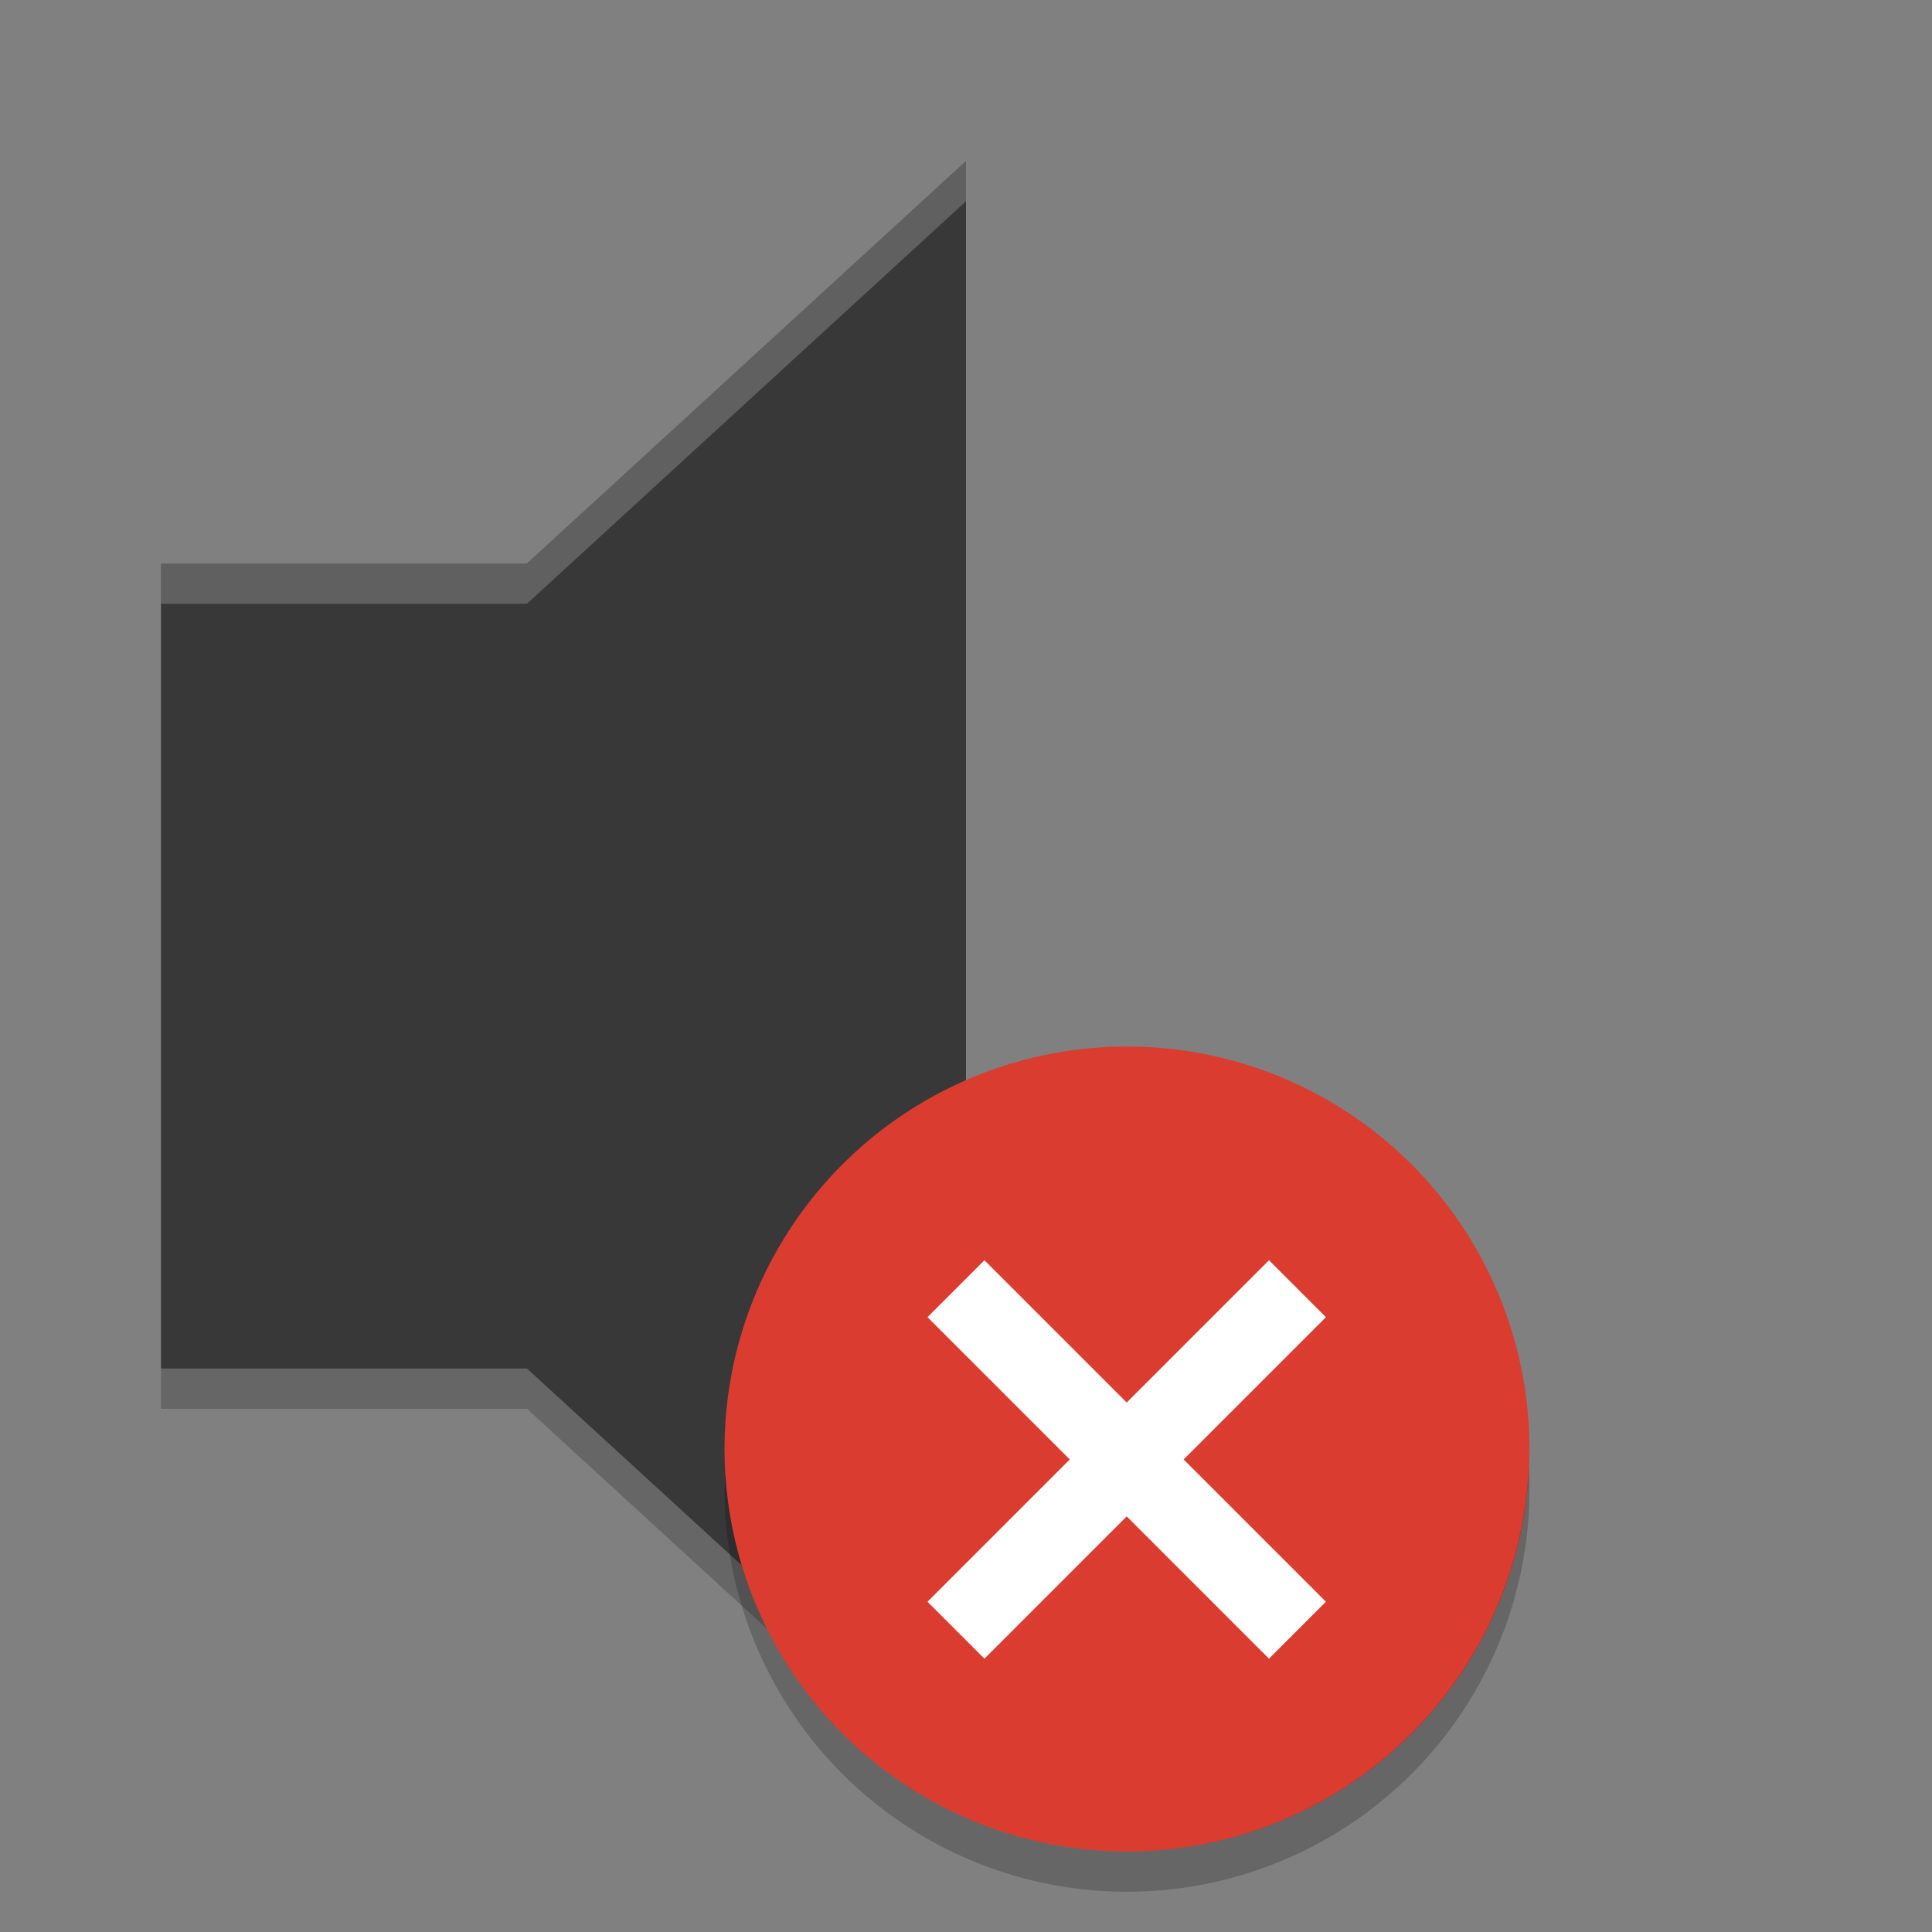 <svg xmlns="http://www.w3.org/2000/svg" width="48" height="48" version="1">
 <rect width="100%" height="100%" fill="#808080" stroke="none"/>
 <path fill="#383838" d="m4 14v20h9.091l10.909 10v-40l-10.909 10z"/>
 <path opacity=".2" d="m4 34v1h9.092l10.908 10v-1l-10.908-10z"/>
 <path fill="#fff" opacity=".2" d="m24 4-10.908 10h-9.092v1h9.092l10.908-10z"/>
 <circle fill="#db3c30" cx="28" cy="36" r="10"/>
 <path opacity=".2" d="m37.979 36.414a10 10 0 0 1 -9.979 9.586 10 10 0 0 1 -9.979 -9.414 10 10 0 0 0 -0.021 0.414 10 10 0 0 0 10 10 10 10 0 0 0 10 -10 10 10 0 0 0 -0.021 -0.586z"/>
 <g fill="#fff" transform="matrix(.707 -.707 .707 .707 -21.497 34.846)">
  <rect width="12" height="2" x="28" y="35"/>
  <rect width="12" height="2" x="-42" y="33" transform="rotate(-90)"/>
 </g>
</svg>
